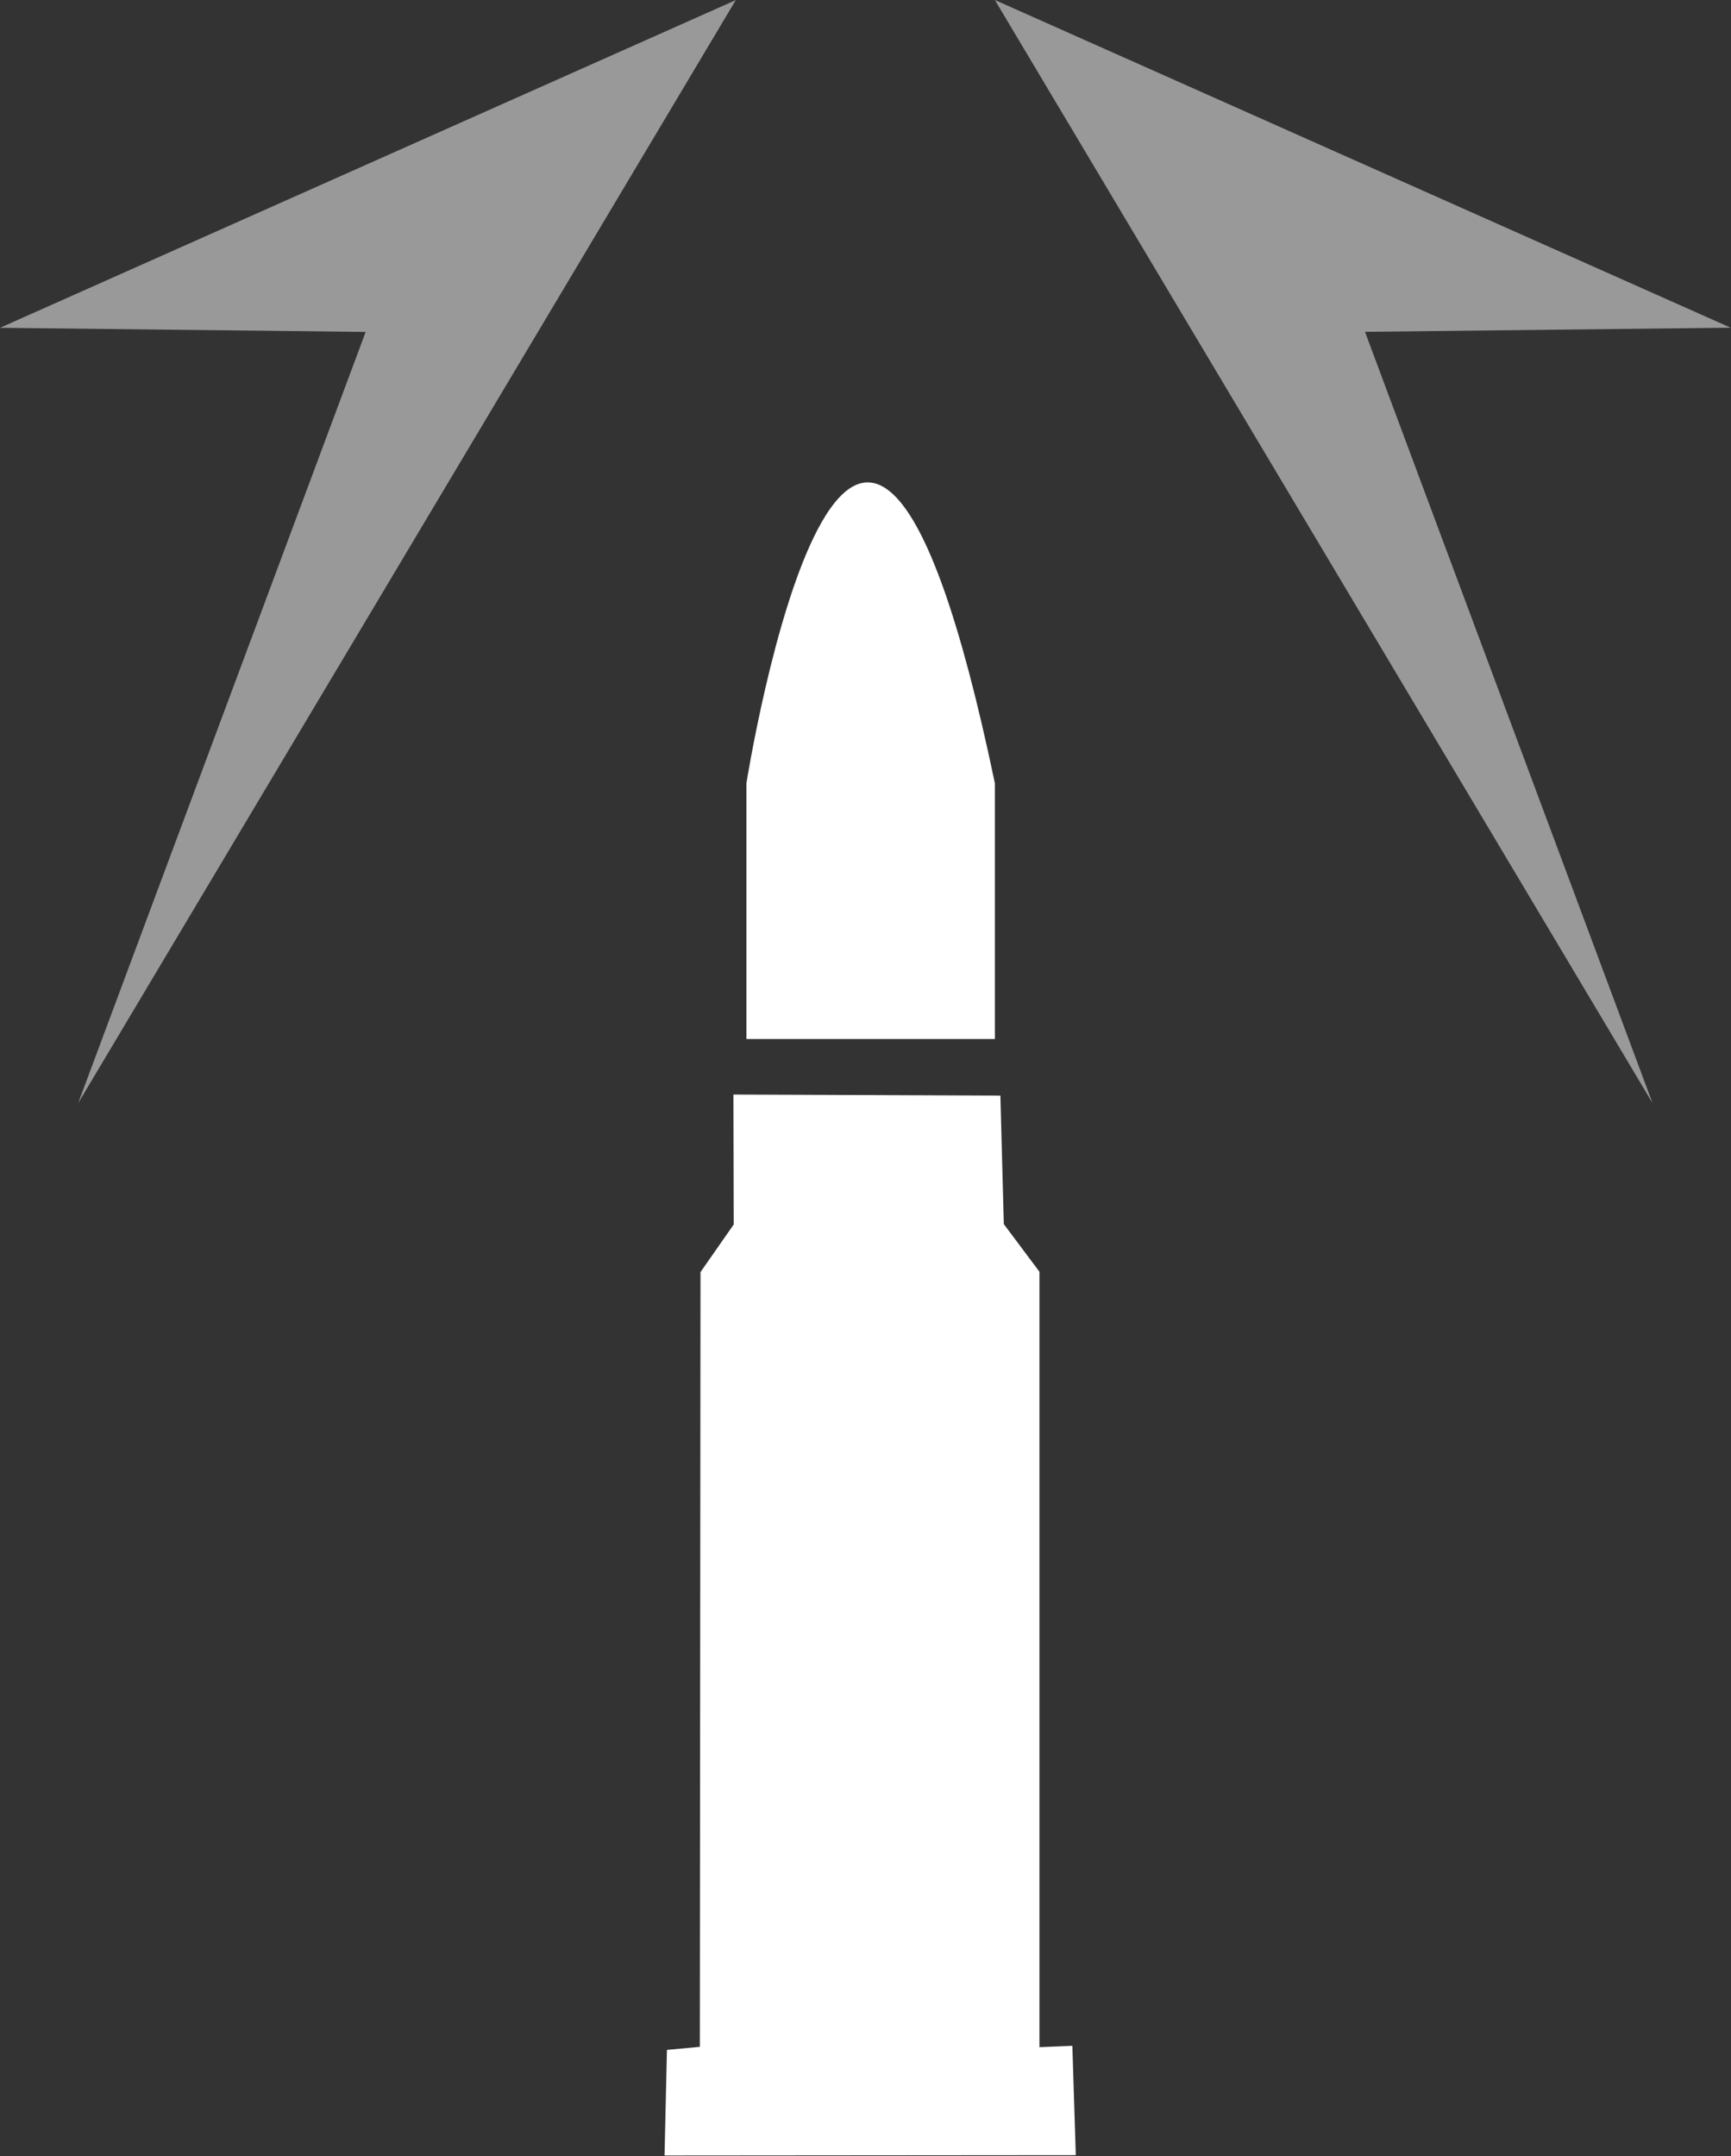 <?xml version="1.0" encoding="UTF-8"?>
<!-- Created with Inkscape (http://www.inkscape.org/) -->
<svg width="5.051mm" height="6.29mm" version="1.1" viewBox="0 0 5.051 6.29" xml:space="preserve" xmlns="http://www.w3.org/2000/svg"><rect x="0" y="0" width="5.051" height="6.29" fill="#333333" stroke="none"/><g transform="translate(1.941 1.407)" fill="#fff" stroke-width=".05"><path d="m0.103 2.304 0.097-0.139-8.931e-4 -0.379 0.779 0.003 0.01 0.375 0.104 0.139v2.262l0.096-0.004 0.01 0.319-1.2 0.001 0.007-0.308 0.096-0.009z"/><path d="m0.237 0.878s0.313-1.975 0.725 0v0.746h-0.725z"/></g><path d="m2.147 2.643e-4 -1.919 3.218 0.839-2.25-1.067-0.012z" fill="#999"/><path d="m2.903 0 1.919 3.218-0.839-2.25 1.067-0.012z" fill="#999"/></svg>
